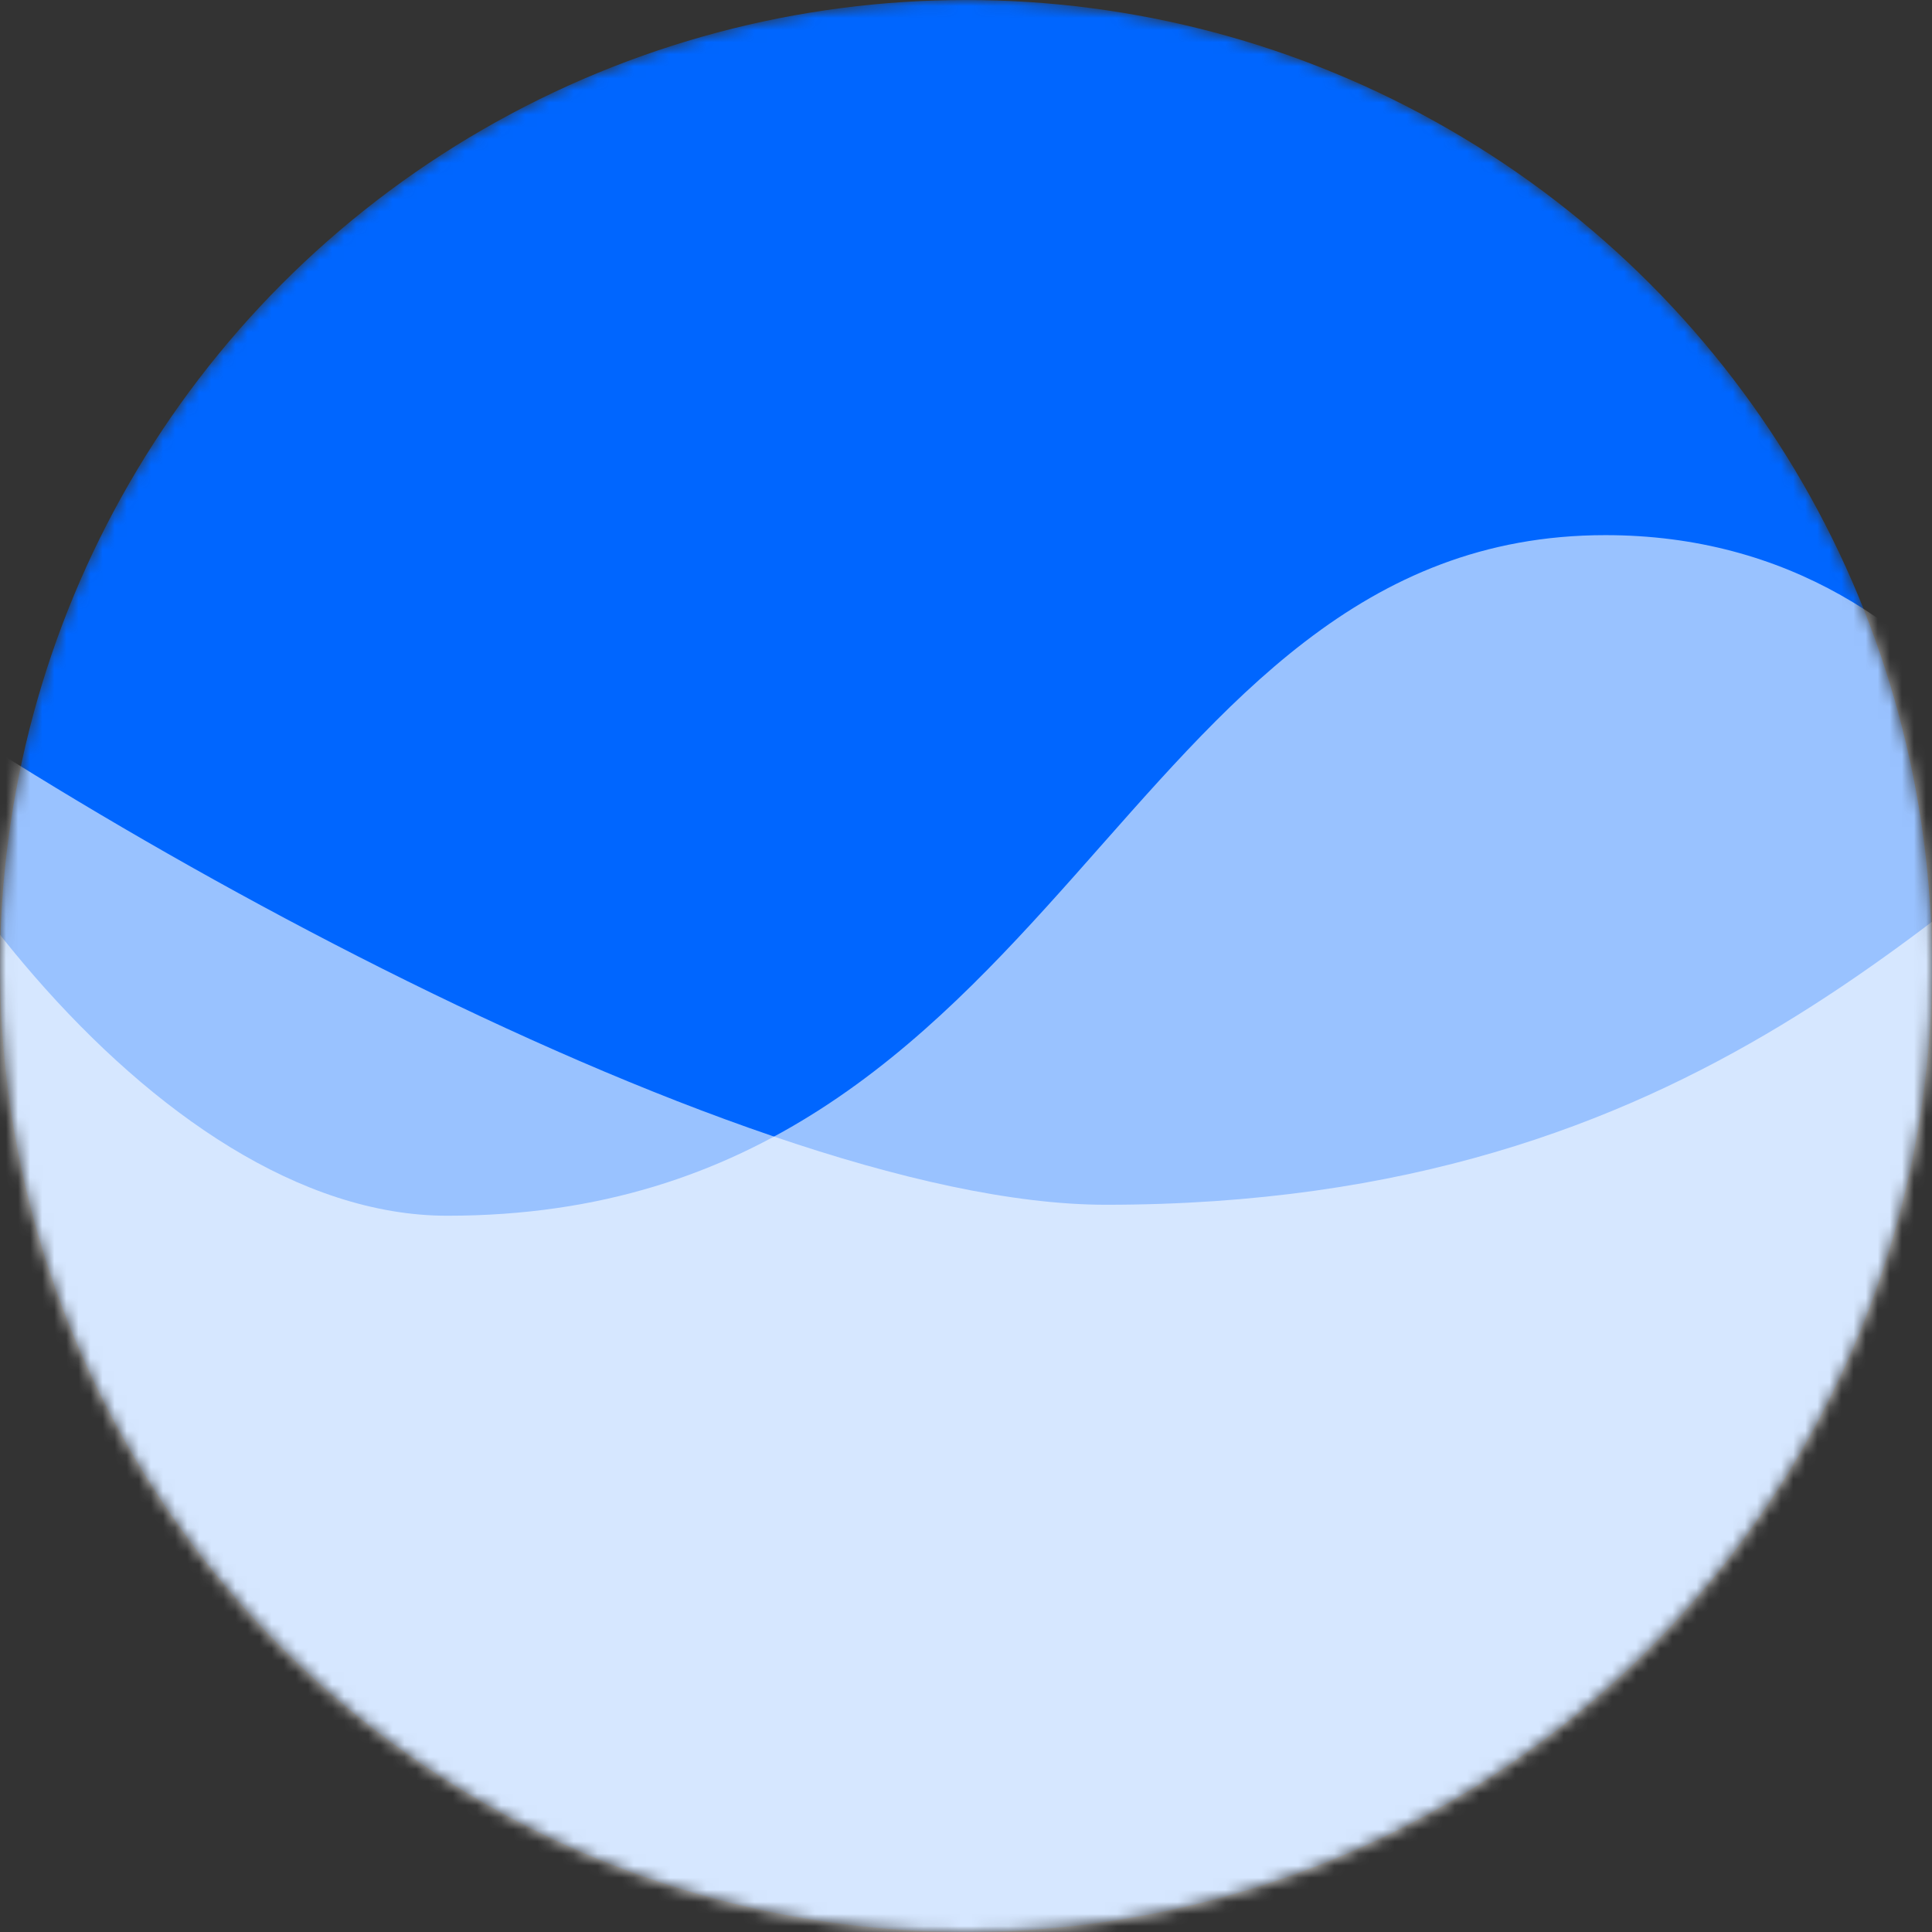 <svg width="160" height="160" viewBox="0 0 160 160" fill="none" xmlns="http://www.w3.org/2000/svg">
<rect x="0" y="0" width="160" height="160" fill="#333333" stroke="none"/>
<mask id="mask0_147_608" style="mask-type:alpha" maskUnits="userSpaceOnUse" x="0" y="0" width="160" height="160">
<circle cx="80" cy="80" r="80" fill="#0066FF"/>
</mask>
<g mask="url(#mask0_147_608)">
<circle cx="80" cy="80" r="80" fill="#0066FF"/>
<path d="M91.591 99.773C60.68 99.773 0.379 65.076 -21.363 47.5V175.909H181.137V60.227C161.137 73.258 141.364 99.773 91.591 99.773Z" fill="white" fill-opacity="0.6"/>
<path d="M37.045 100.682C12.679 100.682 -11.667 66.591 -17.273 44.318V173.864H177.045V90C175.909 74.546 163.182 44.318 132.954 44.318C92.5 44.318 88.182 100.682 37.045 100.682Z" fill="white" fill-opacity="0.6"/>
</g>
</svg>
